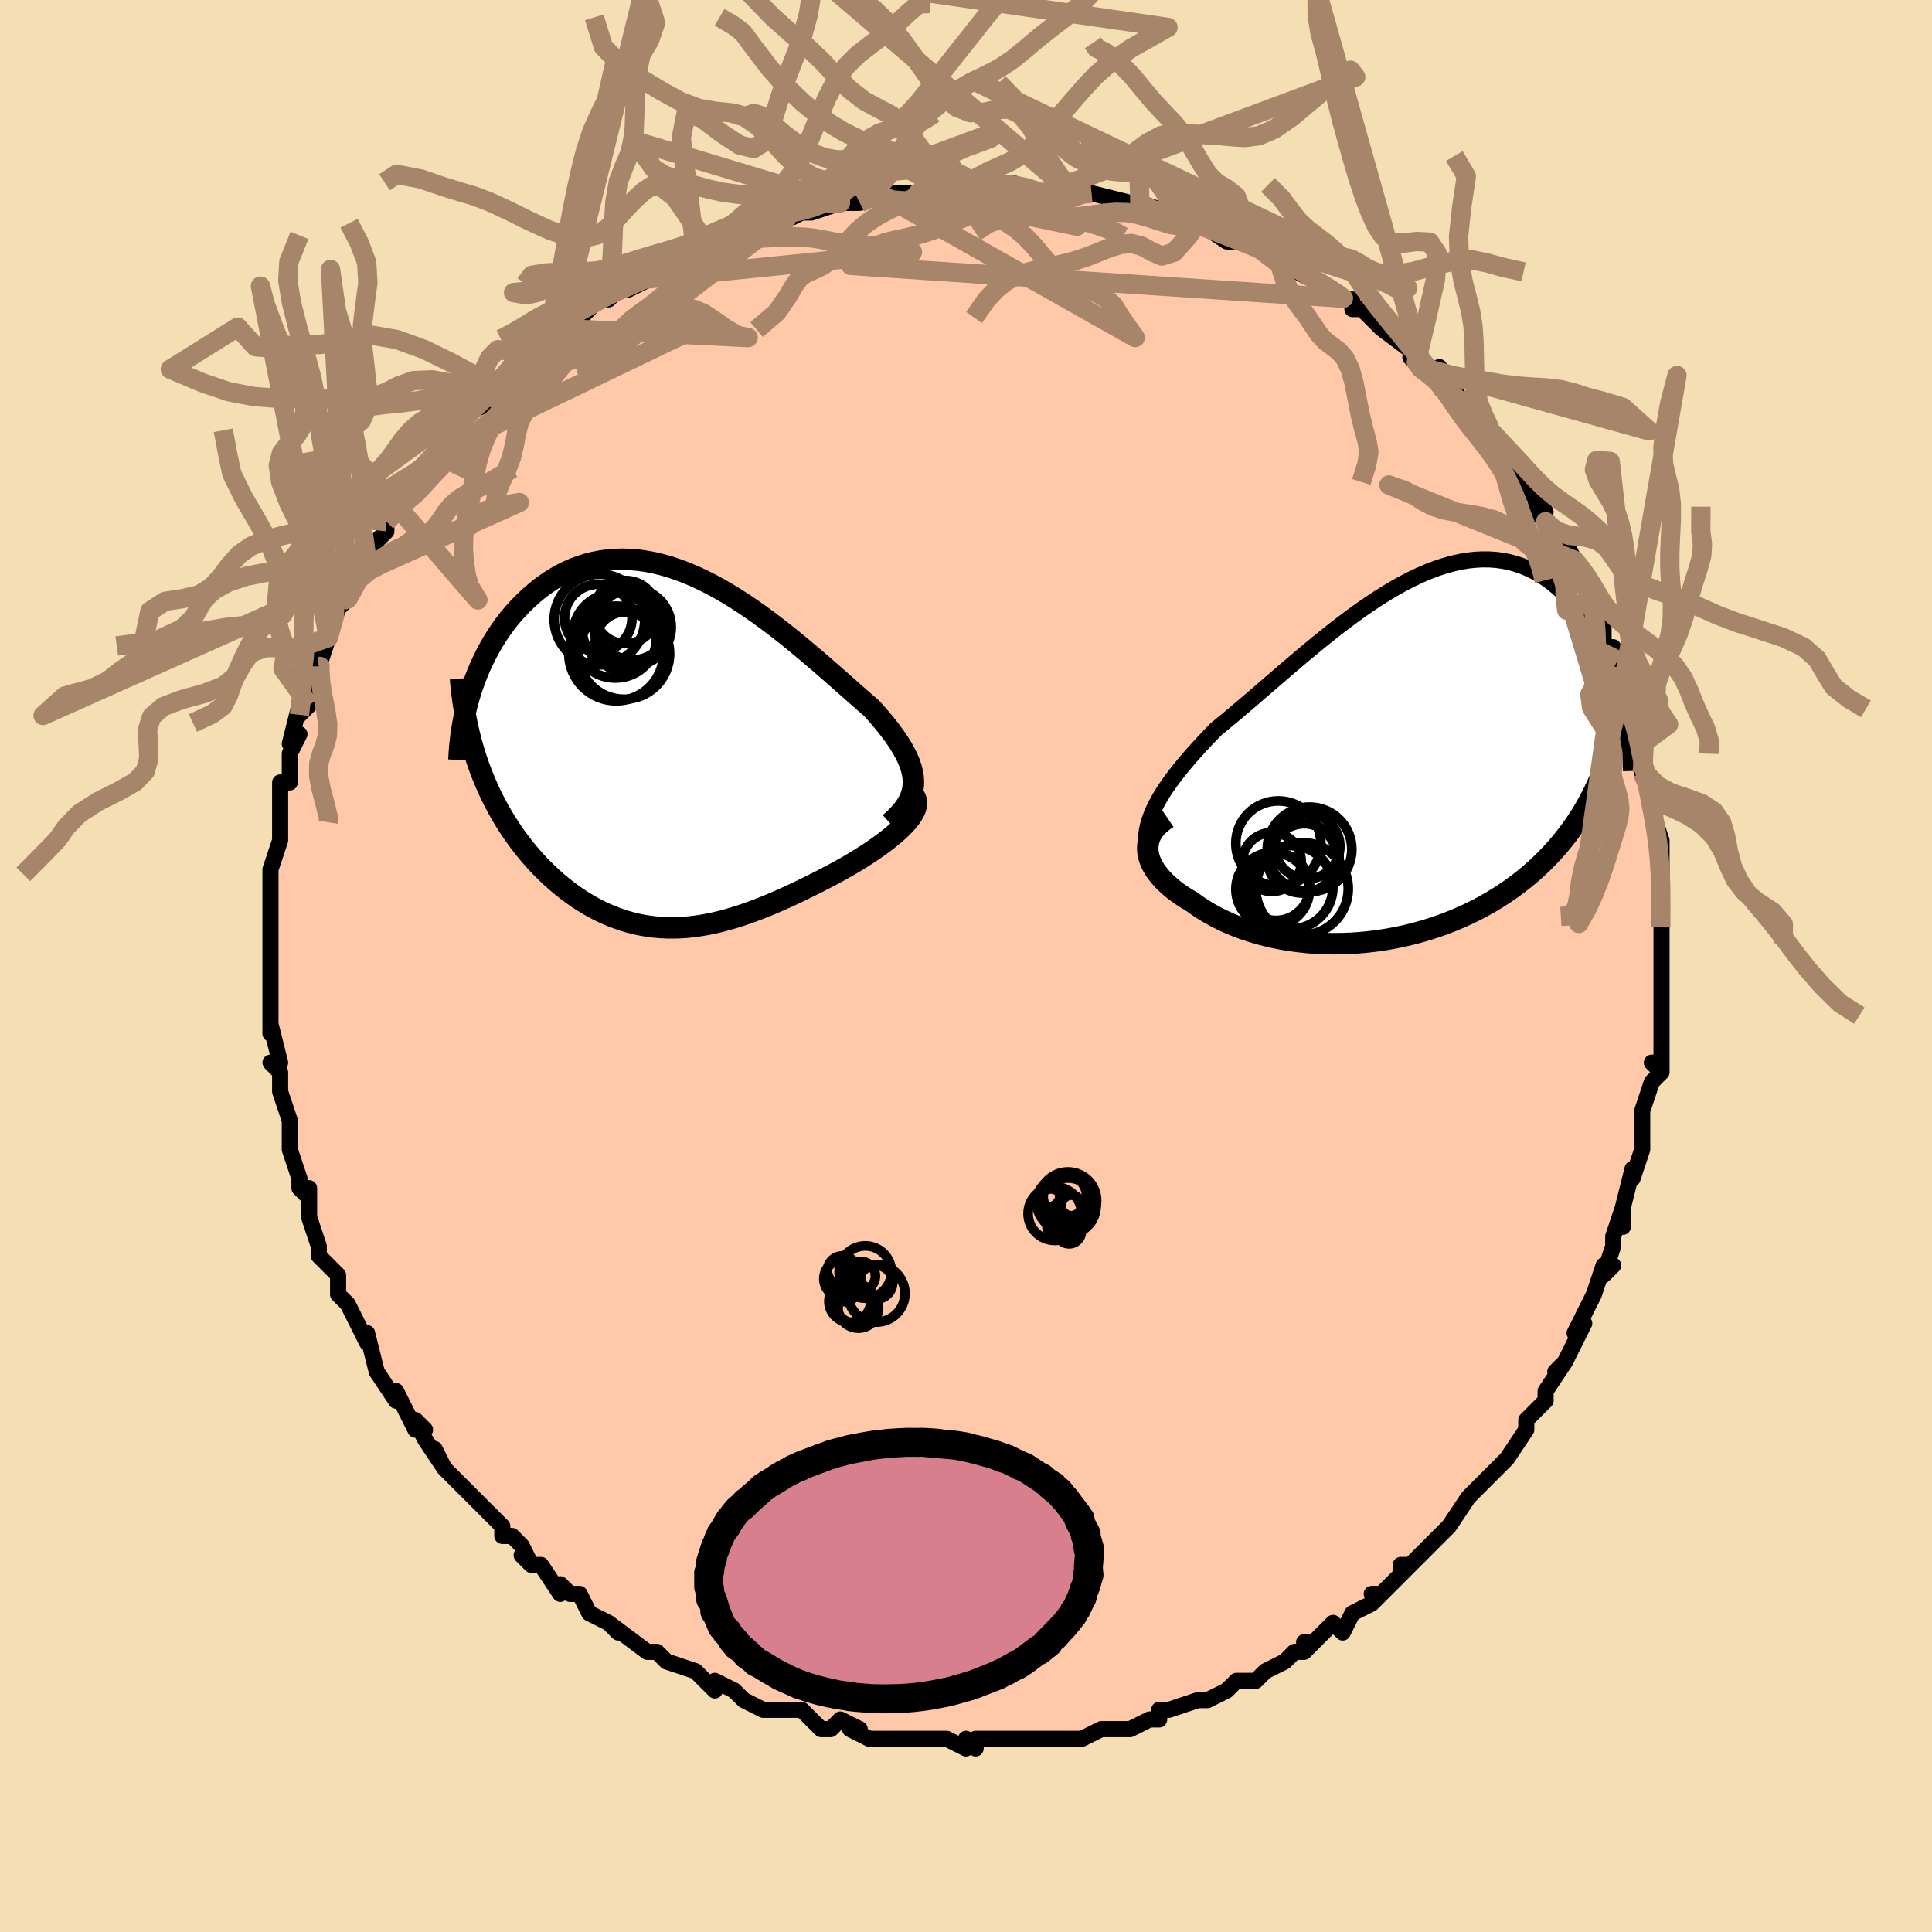 <svg viewBox="-100 -100 200 200" xmlns="http://www.w3.org/2000/svg" width="400" height="400" id="face-svg"><defs><clipPath id="leftEyeClipPath"><polyline points="25.15,3.181,25.112,2.731,25.03,2.275,24.907,1.813,24.745,1.344,24.546,0.868,24.31,0.384,24.041,-0.106,23.739,-0.605,23.405,-1.111,23.043,-1.624,22.652,-2.145,22.234,-2.672,21.792,-3.206,21.325,-3.746,20.835,-4.291,20.258,-4.795,19.655,-5.324,19.028,-5.876,18.378,-6.45,17.707,-7.042,17.014,-7.651,16.303,-8.273,15.574,-8.906,14.828,-9.547,14.067,-10.192,13.291,-10.839,12.503,-11.484,11.703,-12.124,10.892,-12.756,10.072,-13.376,9.244,-13.982,8.41,-14.571,7.57,-15.139,6.725,-15.684,5.878,-16.203,5.028,-16.695,4.178,-17.155,3.328,-17.583,2.48,-17.977,1.634,-18.334,0.793,-18.653,-0.044,-18.933,-0.875,-19.172,-1.698,-19.37,-2.514,-19.525,-3.32,-19.639,-4.116,-19.709,-4.902,-19.736,-5.675,-19.72,-6.435,-19.662,-7.182,-19.562,-7.914,-19.421,-8.631,-19.24,-9.331,-19.02,-10.016,-18.763,-10.682,-18.47,-11.331,-18.144,-11.962,-17.786,-12.573,-17.398,-13.165,-16.982,-13.738,-16.543,-14.291,-16.08,-14.823,-15.599,-15.335,-15.102,-15.826,-14.591,-16.298,-14.064,-16.752,-13.518,-17.188,-12.953,-17.605,-12.371,-18.003,-11.773,-18.382,-11.16,-18.741,-10.535,-19.082,-9.897,-19.402,-9.249,-19.704,-8.591,-19.985,-7.925,-20.247,-7.252,-20.489,-6.573,-20.712,-5.888,-20.28,0.333,-20.046,1.059,-19.796,1.777,-19.53,2.484,-19.248,3.181,-18.951,3.867,-18.64,4.542,-18.313,5.206,-17.972,5.858,-17.618,6.498,-17.249,7.125,-16.868,7.739,-16.474,8.34,-16.068,8.927,-15.65,9.5,-15.218,10.061,-14.771,10.612,-14.31,11.151,-13.835,11.678,-13.347,12.192,-12.846,12.69,-12.334,13.174,-11.81,13.641,-11.276,14.09,-10.732,14.522,-10.178,14.934,-9.615,15.326,-9.044,15.698,-8.464,16.048,-7.877,16.376,-7.282,16.682,-6.68,16.964,-6.072,17.223,-5.456,17.457,-4.835,17.667,-4.207,17.851,-3.573,18.011,-2.933,18.144,-2.287,18.252,-1.634,18.334,-0.976,18.39,-0.312,18.42,0.358,18.424,1.035,18.402,1.717,18.355,2.407,18.282,3.103,18.184,3.806,18.062,4.515,17.916,5.232,17.746,5.956,17.553,6.687,17.337,7.425,17.1,8.171,16.842,8.923,16.564,9.683,16.267,10.449,15.952,11.222,15.62,12.001,15.272,12.785,14.909,13.574,14.533,14.366,14.144,15.162,13.745,15.958,13.336,16.755,12.919,17.36,12.594,17.956,12.263,18.542,11.926,19.118,11.585,19.681,11.239,20.231,10.89,20.765,10.538,21.282,10.184,21.78,9.828,22.257,9.473,22.711,9.117,23.139,8.763,23.54,8.412,23.912,8.063,24.25,7.718"></polyline></clipPath><clipPath id="rightEyeClipPath"><polyline points="-26.01,5.928,-25.771,5.374,-25.496,4.815,-25.185,4.253,-24.842,3.686,-24.467,3.113,-24.061,2.534,-23.627,1.95,-23.166,1.359,-22.68,0.762,-22.169,0.159,-21.635,-0.45,-21.08,-1.064,-20.505,-1.685,-19.91,-2.31,-19.298,-2.94,-18.583,-3.523,-17.846,-4.133,-17.09,-4.768,-16.316,-5.425,-15.525,-6.102,-14.719,-6.796,-13.899,-7.504,-13.066,-8.222,-12.222,-8.949,-11.367,-9.679,-10.505,-10.411,-9.634,-11.139,-8.758,-11.861,-7.877,-12.574,-6.993,-13.273,-6.106,-13.956,-5.218,-14.618,-4.33,-15.258,-3.443,-15.872,-2.559,-16.458,-1.679,-17.011,-0.803,-17.531,0.067,-18.014,0.93,-18.459,1.785,-18.863,2.632,-19.226,3.468,-19.544,4.294,-19.818,5.109,-20.047,5.91,-20.228,6.699,-20.363,7.474,-20.45,8.233,-20.49,8.978,-20.484,9.706,-20.43,10.418,-20.331,11.112,-20.186,11.788,-19.998,12.447,-19.768,13.086,-19.497,13.707,-19.187,14.308,-18.841,14.89,-18.46,15.452,-18.046,15.994,-17.604,16.516,-17.135,17.018,-16.642,17.5,-16.129,17.962,-15.599,18.405,-15.055,18.828,-14.494,19.234,-13.912,19.622,-13.311,19.992,-12.692,20.343,-12.057,20.677,-11.406,20.992,-10.742,21.288,-10.066,21.567,-9.379,21.827,-8.683,22.069,-7.979,22.293,-7.268,22.499,-6.551,22.687,-5.83,21.699,-1.504,21.463,-0.696,21.208,0.1,20.933,0.882,20.638,1.652,20.324,2.408,19.99,3.15,19.636,3.879,19.262,4.593,18.869,5.293,18.456,5.979,18.023,6.65,17.571,7.306,17.099,7.947,16.609,8.572,16.098,9.185,15.566,9.786,15.013,10.374,14.439,10.949,13.843,11.51,13.227,12.056,12.589,12.588,11.931,13.103,11.253,13.602,10.554,14.084,9.837,14.547,9.101,14.993,8.347,15.419,7.576,15.826,6.788,16.212,5.984,16.578,5.166,16.923,4.334,17.246,3.489,17.546,2.632,17.825,1.765,18.08,0.889,18.312,0.004,18.52,-0.888,18.704,-1.785,18.863,-2.687,18.998,-3.591,19.108,-4.498,19.193,-5.404,19.253,-6.309,19.288,-7.211,19.297,-8.109,19.28,-9.001,19.239,-9.886,19.172,-10.762,19.079,-11.628,18.962,-12.482,18.82,-13.323,18.653,-14.149,18.462,-14.958,18.248,-15.75,18.01,-16.522,17.749,-17.274,17.467,-18.004,17.163,-18.71,16.838,-19.391,16.494,-20.046,16.132,-20.673,15.752,-21.272,15.355,-21.841,14.943,-22.348,14.643,-22.831,14.334,-23.29,14.015,-23.722,13.688,-24.127,13.352,-24.504,13.01,-24.85,12.661,-25.165,12.306,-25.448,11.946,-25.697,11.582,-25.911,11.214,-26.088,10.843,-26.227,10.471,-26.326,10.099,-26.384,9.727"></polyline></clipPath><filter id="fuzzy"><feTurbulence id="turbulence" baseFrequency="0.05" numOctaves="3" type="noise" result="noise"></feTurbulence><feDisplacementMap in="SourceGraphic" in2="noise" scale="2"></feDisplacementMap></filter><linearGradient id="rainbowGradient" x1="0%" y1="0%" x2="100%" y2="0%"><stop offset="0%" style="stop-color: rgb(145, 85, 61);  stop-opacity: 1"></stop><stop offset="50%" style="stop-color: rgb(64, 224, 208);  stop-opacity: 1"></stop><stop offset="100%" style="stop-color: rgb(185, 55, 55);  stop-opacity: 1"></stop></linearGradient></defs><title>That&#39;s an ugly face</title><desc>CREATED BY XUAN TANG, MORE INFO AT TXSTC55.GITHUB.IO</desc><rect x="-100" y="-100" width="100%" height="100%" opacity="1" fill="rgb(245, 222, 179)"></rect><polyline id="faceContour" points="72,1,72,0,72,4,72,4,72,4,72,6,72,7,72,11,71,10,72,11,71,12,70,15,70,17,70,18,70,17,70,19,70,19,69,22,69,21,68,25,68,27,68,25,67,28,67,29,66,32,67,31,66,31,65,34,64,36,64,36,63,38,64,37,63,39,62,41,61,42,62,41,60,44,60,45,59,46,58,47,58,48,56,51,56,51,56,51,55,52,54,53,54,53,52,55,52,55,50,58,50,58,49,59,49,59,48,60,46,62,45,62,45,63,46,62,43,65,42,65,43,65,42,66,40,67,39,69,38,68,36,70,35,70,36,70,35,71,34,71,33,72,31,73,30,74,30,74,28,74,27,75,27,75,25,76,24,76,24,76,21,77,20,77,20,78,19,78,19,78,17,79,15,79,16,79,14,79,12,80,11,80,10,80,9,80,8,80,7,80,6,80,6,80,3,80,1,80,1,81,0,80,0,81,-2,80,-3,80,-4,80,-4,80,-6,80,-7,80,-8,80,-10,80,-12,79,-11,79,-13,78,-14,79,-15,79,-16,78,-17,77,-20,77,-19,77,-21,77,-23,76,-23,76,-24,75,-26,74,-26,75,-28,73,-28,73,-28,73,-31,72,-31,72,-32,71,-32,71,-33,71,-37,68,-36,69,-37,68,-37,68,-39,67,-40,65,-41,65,-42,64,-42,65,-44,62,-45,62,-46,61,-45,62,-46,60,-47,59,-48,59,-48,58,-49,57,-51,55,-52,54,-53,53,-54,52,-55,50,-54,52,-56,49,-57,47,-56,48,-57,48,-58,46,-59,44,-59,45,-61,42,-61,42,-62,38,-62,39,-62,39,-63,37,-64,35,-65,34,-65,34,-65,33,-65,32,-66,31,-67,30,-67,29,-68,26,-68,25,-68,23,-68,24,-69,23,-69,22,-70,19,-70,17,-70,17,-70,16,-71,13,-71,13,-71,12,-71,11,-72,10,-71,10,-72,6,-72,7,-72,6,-72,3,-72,2,-72,2,-72,-1,-72,-1,-72,-4,-72,-3,-72,-4,-72,-6,-72,-7,-72,-10,-72,-10,-72,-10,-71,-13,-71,-14,-71,-17,-71,-16,-71,-15,-71,-19,-70,-19,-70,-22,-70,-22,-69,-24,-70,-23,-69,-27,-69,-26,-68,-27,-67,-30,-67,-32,-67,-31,-67,-31,-66,-34,-66,-34,-65,-37,-64,-38,-64,-38,-64,-38,-63,-41,-62,-42,-62,-42,-61,-44,-60,-45,-60,-46,-60,-47,-60,-46,-57,-50,-58,-49,-56,-51,-57,-50,-55,-53,-55,-53,-53,-55,-54,-54,-52,-57,-50,-58,-49,-59,-50,-59,-49,-59,-48,-60,-46,-62,-46,-62,-46,-63,-43,-64,-43,-65,-42,-66,-42,-65,-42,-66,-40,-67,-39,-68,-38,-69,-37,-69,-36,-70,-35,-70,-33,-71,-32,-72,-33,-72,-29,-73,-29,-74,-30,-73,-28,-74,-27,-75,-26,-75,-24,-76,-25,-76,-21,-77,-20,-77,-19,-78,-18,-78,-19,-77,-17,-78,-16,-78,-13,-79,-13,-79,-13,-79,-11,-79,-10,-80,-9,-80,-7,-80,-6,-80,-5,-80,-4,-80,-3,-80,-2,-80,0,-80,1,-80,3,-81,3,-81,6,-80,5,-81,8,-80,7,-80,10,-80,11,-80,11,-80,12,-80,13,-80,17,-79,17,-79,17,-79,18,-79,21,-78,21,-77,22,-77,24,-77,24,-77,24,-77,27,-75,28,-75,28,-75,29,-75,31,-74,32,-74,32,-73,35,-72,34,-72,36,-71,38,-70,39,-69,39,-69,40,-69,40,-68,41,-68,43,-66,43,-66,43,-66,47,-63,46,-63,47,-62,49,-61,49,-62,49,-60,51,-59,52,-58,51,-58,53,-57,54,-55,54,-55,55,-54,56,-53,56,-52,58,-51,57,-51,60,-47,59,-49,59,-47,60,-46,61,-45,62,-43,62,-44,63,-42,63,-42,64,-40,65,-37,65,-38,66,-36,65,-35,66,-35,66,-33,67,-33,67,-30,68,-29,68,-29,69,-26,69,-25,70,-24,70,-23,70,-21,70,-20,71,-18,71,-16,71,-17,71,-16,71,-16,72,-13,72,-12,72,-10,72,-8,72,-7,72,-5,72,-6,72,-4,72,-2,72,-2,72,1,72,0" fill="#ffc9a9" stroke="black" stroke-width="1.667" stroke-linejoin="round" filter="url(#fuzzy)"></polyline><g transform="translate(45.212 -21.602)"><polyline id="rightCountour" points="-26.01,5.928,-25.771,5.374,-25.496,4.815,-25.185,4.253,-24.842,3.686,-24.467,3.113,-24.061,2.534,-23.627,1.95,-23.166,1.359,-22.68,0.762,-22.169,0.159,-21.635,-0.45,-21.08,-1.064,-20.505,-1.685,-19.91,-2.31,-19.298,-2.94,-18.583,-3.523,-17.846,-4.133,-17.09,-4.768,-16.316,-5.425,-15.525,-6.102,-14.719,-6.796,-13.899,-7.504,-13.066,-8.222,-12.222,-8.949,-11.367,-9.679,-10.505,-10.411,-9.634,-11.139,-8.758,-11.861,-7.877,-12.574,-6.993,-13.273,-6.106,-13.956,-5.218,-14.618,-4.33,-15.258,-3.443,-15.872,-2.559,-16.458,-1.679,-17.011,-0.803,-17.531,0.067,-18.014,0.93,-18.459,1.785,-18.863,2.632,-19.226,3.468,-19.544,4.294,-19.818,5.109,-20.047,5.91,-20.228,6.699,-20.363,7.474,-20.45,8.233,-20.49,8.978,-20.484,9.706,-20.43,10.418,-20.331,11.112,-20.186,11.788,-19.998,12.447,-19.768,13.086,-19.497,13.707,-19.187,14.308,-18.841,14.89,-18.46,15.452,-18.046,15.994,-17.604,16.516,-17.135,17.018,-16.642,17.5,-16.129,17.962,-15.599,18.405,-15.055,18.828,-14.494,19.234,-13.912,19.622,-13.311,19.992,-12.692,20.343,-12.057,20.677,-11.406,20.992,-10.742,21.288,-10.066,21.567,-9.379,21.827,-8.683,22.069,-7.979,22.293,-7.268,22.499,-6.551,22.687,-5.83,21.699,-1.504,21.463,-0.696,21.208,0.1,20.933,0.882,20.638,1.652,20.324,2.408,19.99,3.15,19.636,3.879,19.262,4.593,18.869,5.293,18.456,5.979,18.023,6.65,17.571,7.306,17.099,7.947,16.609,8.572,16.098,9.185,15.566,9.786,15.013,10.374,14.439,10.949,13.843,11.51,13.227,12.056,12.589,12.588,11.931,13.103,11.253,13.602,10.554,14.084,9.837,14.547,9.101,14.993,8.347,15.419,7.576,15.826,6.788,16.212,5.984,16.578,5.166,16.923,4.334,17.246,3.489,17.546,2.632,17.825,1.765,18.08,0.889,18.312,0.004,18.52,-0.888,18.704,-1.785,18.863,-2.687,18.998,-3.591,19.108,-4.498,19.193,-5.404,19.253,-6.309,19.288,-7.211,19.297,-8.109,19.28,-9.001,19.239,-9.886,19.172,-10.762,19.079,-11.628,18.962,-12.482,18.82,-13.323,18.653,-14.149,18.462,-14.958,18.248,-15.75,18.01,-16.522,17.749,-17.274,17.467,-18.004,17.163,-18.71,16.838,-19.391,16.494,-20.046,16.132,-20.673,15.752,-21.272,15.355,-21.841,14.943,-22.348,14.643,-22.831,14.334,-23.29,14.015,-23.722,13.688,-24.127,13.352,-24.504,13.01,-24.85,12.661,-25.165,12.306,-25.448,11.946,-25.697,11.582,-25.911,11.214,-26.088,10.843,-26.227,10.471,-26.326,10.099,-26.384,9.727" fill="white" stroke="white" stroke-width="0" stroke-linejoin="round" filter="url(#fuzzy)"></polyline></g><g transform="translate(-30.594 -22.37)"><polyline id="leftCountour" points="25.15,3.181,25.112,2.731,25.03,2.275,24.907,1.813,24.745,1.344,24.546,0.868,24.31,0.384,24.041,-0.106,23.739,-0.605,23.405,-1.111,23.043,-1.624,22.652,-2.145,22.234,-2.672,21.792,-3.206,21.325,-3.746,20.835,-4.291,20.258,-4.795,19.655,-5.324,19.028,-5.876,18.378,-6.45,17.707,-7.042,17.014,-7.651,16.303,-8.273,15.574,-8.906,14.828,-9.547,14.067,-10.192,13.291,-10.839,12.503,-11.484,11.703,-12.124,10.892,-12.756,10.072,-13.376,9.244,-13.982,8.41,-14.571,7.57,-15.139,6.725,-15.684,5.878,-16.203,5.028,-16.695,4.178,-17.155,3.328,-17.583,2.48,-17.977,1.634,-18.334,0.793,-18.653,-0.044,-18.933,-0.875,-19.172,-1.698,-19.37,-2.514,-19.525,-3.32,-19.639,-4.116,-19.709,-4.902,-19.736,-5.675,-19.72,-6.435,-19.662,-7.182,-19.562,-7.914,-19.421,-8.631,-19.24,-9.331,-19.02,-10.016,-18.763,-10.682,-18.47,-11.331,-18.144,-11.962,-17.786,-12.573,-17.398,-13.165,-16.982,-13.738,-16.543,-14.291,-16.08,-14.823,-15.599,-15.335,-15.102,-15.826,-14.591,-16.298,-14.064,-16.752,-13.518,-17.188,-12.953,-17.605,-12.371,-18.003,-11.773,-18.382,-11.16,-18.741,-10.535,-19.082,-9.897,-19.402,-9.249,-19.704,-8.591,-19.985,-7.925,-20.247,-7.252,-20.489,-6.573,-20.712,-5.888,-20.28,0.333,-20.046,1.059,-19.796,1.777,-19.53,2.484,-19.248,3.181,-18.951,3.867,-18.64,4.542,-18.313,5.206,-17.972,5.858,-17.618,6.498,-17.249,7.125,-16.868,7.739,-16.474,8.34,-16.068,8.927,-15.65,9.5,-15.218,10.061,-14.771,10.612,-14.31,11.151,-13.835,11.678,-13.347,12.192,-12.846,12.69,-12.334,13.174,-11.81,13.641,-11.276,14.09,-10.732,14.522,-10.178,14.934,-9.615,15.326,-9.044,15.698,-8.464,16.048,-7.877,16.376,-7.282,16.682,-6.68,16.964,-6.072,17.223,-5.456,17.457,-4.835,17.667,-4.207,17.851,-3.573,18.011,-2.933,18.144,-2.287,18.252,-1.634,18.334,-0.976,18.39,-0.312,18.42,0.358,18.424,1.035,18.402,1.717,18.355,2.407,18.282,3.103,18.184,3.806,18.062,4.515,17.916,5.232,17.746,5.956,17.553,6.687,17.337,7.425,17.1,8.171,16.842,8.923,16.564,9.683,16.267,10.449,15.952,11.222,15.62,12.001,15.272,12.785,14.909,13.574,14.533,14.366,14.144,15.162,13.745,15.958,13.336,16.755,12.919,17.36,12.594,17.956,12.263,18.542,11.926,19.118,11.585,19.681,11.239,20.231,10.89,20.765,10.538,21.282,10.184,21.78,9.828,22.257,9.473,22.711,9.117,23.139,8.763,23.54,8.412,23.912,8.063,24.25,7.718" fill="white" stroke="white" stroke-width="0" stroke-linejoin="round" filter="url(#fuzzy)"></polyline></g><g transform="translate(45.212 -21.602)"><polyline id="rightUpper" points="-25.959,11.551,-26.194,10.958,-26.373,10.378,-26.496,9.807,-26.567,9.243,-26.588,8.686,-26.561,8.132,-26.487,7.581,-26.37,7.031,-26.21,6.481,-26.01,5.928,-25.771,5.374,-25.496,4.815,-25.185,4.253,-24.842,3.686,-24.467,3.113,-24.061,2.534,-23.627,1.95,-23.166,1.359,-22.68,0.762,-22.169,0.159,-21.635,-0.45,-21.08,-1.064,-20.505,-1.685,-19.91,-2.31,-19.298,-2.94,-18.583,-3.523,-17.846,-4.133,-17.09,-4.768,-16.316,-5.425,-15.525,-6.102,-14.719,-6.796,-13.899,-7.504,-13.066,-8.222,-12.222,-8.949,-11.367,-9.679,-10.505,-10.411,-9.634,-11.139,-8.758,-11.861,-7.877,-12.574,-6.993,-13.273,-6.106,-13.956,-5.218,-14.618,-4.33,-15.258,-3.443,-15.872,-2.559,-16.458,-1.679,-17.011,-0.803,-17.531,0.067,-18.014,0.93,-18.459,1.785,-18.863,2.632,-19.226,3.468,-19.544,4.294,-19.818,5.109,-20.047,5.91,-20.228,6.699,-20.363,7.474,-20.45,8.233,-20.49,8.978,-20.484,9.706,-20.43,10.418,-20.331,11.112,-20.186,11.788,-19.998,12.447,-19.768,13.086,-19.497,13.707,-19.187,14.308,-18.841,14.89,-18.46,15.452,-18.046,15.994,-17.604,16.516,-17.135,17.018,-16.642,17.5,-16.129,17.962,-15.599,18.405,-15.055,18.828,-14.494,19.234,-13.912,19.622,-13.311,19.992,-12.692,20.343,-12.057,20.677,-11.406,20.992,-10.742,21.288,-10.066,21.567,-9.379,21.827,-8.683,22.069,-7.979,22.293,-7.268,22.499,-6.551,22.687,-5.83,22.857,-5.106,23.009,-4.38,23.144,-3.652,23.262,-2.924,23.363,-2.196,23.447,-1.47,23.515,-0.745,23.567,-0.022,23.604,0.698,23.625,1.416" fill="none" stroke="black" stroke-width="1.667" stroke-linejoin="round" filter="url(#fuzzy)"></polyline><polyline id="rightLower" points="-24.348,6.295,-24.792,6.594,-25.177,6.907,-25.506,7.232,-25.781,7.568,-26.003,7.913,-26.174,8.265,-26.296,8.624,-26.371,8.988,-26.4,9.356,-26.384,9.727,-26.326,10.099,-26.227,10.471,-26.088,10.843,-25.911,11.214,-25.697,11.582,-25.448,11.946,-25.165,12.306,-24.85,12.661,-24.504,13.01,-24.127,13.352,-23.722,13.688,-23.29,14.015,-22.831,14.334,-22.348,14.643,-21.841,14.943,-21.272,15.355,-20.673,15.752,-20.046,16.132,-19.391,16.494,-18.71,16.838,-18.004,17.163,-17.274,17.467,-16.522,17.749,-15.75,18.01,-14.958,18.248,-14.149,18.462,-13.323,18.653,-12.482,18.82,-11.628,18.962,-10.762,19.079,-9.886,19.172,-9.001,19.239,-8.109,19.28,-7.211,19.297,-6.309,19.288,-5.404,19.253,-4.498,19.193,-3.591,19.108,-2.687,18.998,-1.785,18.863,-0.888,18.704,0.004,18.52,0.889,18.312,1.765,18.08,2.632,17.825,3.489,17.546,4.334,17.246,5.166,16.923,5.984,16.578,6.788,16.212,7.576,15.826,8.347,15.419,9.101,14.993,9.837,14.547,10.554,14.084,11.253,13.602,11.931,13.103,12.589,12.588,13.227,12.056,13.843,11.51,14.439,10.949,15.013,10.374,15.566,9.786,16.098,9.185,16.609,8.572,17.099,7.947,17.571,7.306,18.023,6.65,18.456,5.979,18.869,5.293,19.262,4.593,19.636,3.879,19.99,3.15,20.324,2.408,20.638,1.652,20.933,0.882,21.208,0.1,21.463,-0.696,21.699,-1.504,21.916,-2.325,22.113,-3.159,22.292,-4.004,22.452,-4.86,22.593,-5.729,22.717,-6.608,22.823,-7.498,22.911,-8.398,22.983,-9.309,23.038,-10.229" fill="none" stroke="black" stroke-width="2.222" stroke-linejoin="round" filter="url(#fuzzy)"></polyline><!--[--><circle r="3.619" cx="-10.419" cy="10.432" stroke="black" fill="none" stroke-width="1" filter="url(#fuzzy)" clip-path="url(#rightEyeClipPath)"></circle><circle r="3.811" cx="-13.465" cy="13.667" stroke="black" fill="none" stroke-width="1" filter="url(#fuzzy)" clip-path="url(#rightEyeClipPath)"></circle><circle r="4.381" cx="-9.651" cy="9.53" stroke="black" fill="none" stroke-width="1" filter="url(#fuzzy)" clip-path="url(#rightEyeClipPath)"></circle><circle r="3.047" cx="-13.547" cy="10.836" stroke="black" fill="none" stroke-width="1" filter="url(#fuzzy)" clip-path="url(#rightEyeClipPath)"></circle><circle r="3.488" cx="-13.122" cy="13.399" stroke="black" fill="none" stroke-width="1" filter="url(#fuzzy)" clip-path="url(#rightEyeClipPath)"></circle><circle r="4.783" cx="-10.424" cy="13.613" stroke="black" fill="none" stroke-width="1" filter="url(#fuzzy)" clip-path="url(#rightEyeClipPath)"></circle><circle r="3.569" cx="-10.158" cy="10.439" stroke="black" fill="none" stroke-width="1" filter="url(#fuzzy)" clip-path="url(#rightEyeClipPath)"></circle><circle r="3.368" cx="-9.874" cy="9.209" stroke="black" fill="none" stroke-width="1" filter="url(#fuzzy)" clip-path="url(#rightEyeClipPath)"></circle><circle r="4.402" cx="-12.879" cy="8.913" stroke="black" fill="none" stroke-width="1" filter="url(#fuzzy)" clip-path="url(#rightEyeClipPath)"></circle><circle r="4.308" cx="-11.537" cy="13.446" stroke="black" fill="none" stroke-width="1" filter="url(#fuzzy)" clip-path="url(#rightEyeClipPath)"></circle><!--]--></g><g transform="translate(-30.594 -22.37)"><polyline id="leftUpper" points="22.713,7.579,23.221,7.128,23.664,6.683,24.044,6.244,24.364,5.808,24.627,5.374,24.834,4.94,24.987,4.505,25.09,4.067,25.143,3.626,25.15,3.181,25.112,2.731,25.03,2.275,24.907,1.813,24.745,1.344,24.546,0.868,24.31,0.384,24.041,-0.106,23.739,-0.605,23.405,-1.111,23.043,-1.624,22.652,-2.145,22.234,-2.672,21.792,-3.206,21.325,-3.746,20.835,-4.291,20.258,-4.795,19.655,-5.324,19.028,-5.876,18.378,-6.45,17.707,-7.042,17.014,-7.651,16.303,-8.273,15.574,-8.906,14.828,-9.547,14.067,-10.192,13.291,-10.839,12.503,-11.484,11.703,-12.124,10.892,-12.756,10.072,-13.376,9.244,-13.982,8.41,-14.571,7.57,-15.139,6.725,-15.684,5.878,-16.203,5.028,-16.695,4.178,-17.155,3.328,-17.583,2.48,-17.977,1.634,-18.334,0.793,-18.653,-0.044,-18.933,-0.875,-19.172,-1.698,-19.37,-2.514,-19.525,-3.32,-19.639,-4.116,-19.709,-4.902,-19.736,-5.675,-19.72,-6.435,-19.662,-7.182,-19.562,-7.914,-19.421,-8.631,-19.24,-9.331,-19.02,-10.016,-18.763,-10.682,-18.47,-11.331,-18.144,-11.962,-17.786,-12.573,-17.398,-13.165,-16.982,-13.738,-16.543,-14.291,-16.08,-14.823,-15.599,-15.335,-15.102,-15.826,-14.591,-16.298,-14.064,-16.752,-13.518,-17.188,-12.953,-17.605,-12.371,-18.003,-11.773,-18.382,-11.16,-18.741,-10.535,-19.082,-9.897,-19.402,-9.249,-19.704,-8.591,-19.985,-7.925,-20.247,-7.252,-20.489,-6.573,-20.712,-5.888,-20.915,-5.2,-21.099,-4.509,-21.264,-3.816,-21.409,-3.121,-21.536,-2.426,-21.644,-1.731,-21.734,-1.036,-21.806,-0.342,-21.86,0.351,-21.898,1.042" fill="none" stroke="black" stroke-width="2.222" stroke-linejoin="round" filter="url(#fuzzy)"></polyline><polyline id="leftLower" points="25.198,4.716,25.353,4.963,25.443,5.225,25.471,5.5,25.442,5.788,25.359,6.088,25.225,6.398,25.044,6.717,24.819,7.044,24.554,7.378,24.25,7.718,23.912,8.063,23.54,8.412,23.139,8.763,22.711,9.117,22.257,9.473,21.78,9.828,21.282,10.184,20.765,10.538,20.231,10.89,19.681,11.239,19.118,11.585,18.542,11.926,17.956,12.263,17.36,12.594,16.755,12.919,15.958,13.336,15.162,13.745,14.366,14.144,13.574,14.533,12.785,14.909,12.001,15.272,11.222,15.62,10.449,15.952,9.683,16.267,8.923,16.564,8.171,16.842,7.425,17.1,6.687,17.337,5.956,17.553,5.232,17.746,4.515,17.916,3.806,18.062,3.103,18.184,2.407,18.282,1.717,18.355,1.035,18.402,0.358,18.424,-0.312,18.42,-0.976,18.39,-1.634,18.334,-2.287,18.252,-2.933,18.144,-3.573,18.011,-4.207,17.851,-4.835,17.667,-5.456,17.457,-6.072,17.223,-6.68,16.964,-7.282,16.682,-7.877,16.376,-8.464,16.048,-9.044,15.698,-9.615,15.326,-10.178,14.934,-10.732,14.522,-11.276,14.09,-11.81,13.641,-12.334,13.174,-12.846,12.69,-13.347,12.192,-13.835,11.678,-14.31,11.151,-14.771,10.612,-15.218,10.061,-15.65,9.5,-16.068,8.927,-16.474,8.34,-16.868,7.739,-17.249,7.125,-17.618,6.498,-17.972,5.858,-18.313,5.206,-18.64,4.542,-18.951,3.867,-19.248,3.181,-19.53,2.484,-19.796,1.777,-20.046,1.059,-20.28,0.333,-20.498,-0.403,-20.7,-1.148,-20.885,-1.902,-21.055,-2.664,-21.208,-3.433,-21.344,-4.21,-21.465,-4.995,-21.57,-5.786,-21.66,-6.584,-21.734,-7.388" fill="none" stroke="black" stroke-width="2.222" stroke-linejoin="round" filter="url(#fuzzy)"></polyline><!--[--><circle r="3.493" cx="-7.47" cy="-13.653" stroke="black" fill="none" stroke-width="1" filter="url(#fuzzy)" clip-path="url(#leftEyeClipPath)"></circle><circle r="3.134" cx="-4.653" cy="-11.157" stroke="black" fill="none" stroke-width="1" filter="url(#fuzzy)" clip-path="url(#leftEyeClipPath)"></circle><circle r="3.264" cx="-4.645" cy="-14.271" stroke="black" fill="none" stroke-width="1" filter="url(#fuzzy)" clip-path="url(#leftEyeClipPath)"></circle><circle r="4.721" cx="-4.808" cy="-9.967" stroke="black" fill="none" stroke-width="1" filter="url(#fuzzy)" clip-path="url(#leftEyeClipPath)"></circle><circle r="4.149" cx="-4.99" cy="-12.547" stroke="black" fill="none" stroke-width="1" filter="url(#fuzzy)" clip-path="url(#leftEyeClipPath)"></circle><circle r="4.69" cx="-7.346" cy="-13.5" stroke="black" fill="none" stroke-width="1" filter="url(#fuzzy)" clip-path="url(#leftEyeClipPath)"></circle><circle r="3.683" cx="-3.929" cy="-12.991" stroke="black" fill="none" stroke-width="1" filter="url(#fuzzy)" clip-path="url(#leftEyeClipPath)"></circle><circle r="4.903" cx="-5.618" cy="-9.983" stroke="black" fill="none" stroke-width="1" filter="url(#fuzzy)" clip-path="url(#leftEyeClipPath)"></circle><circle r="3.99" cx="-3.907" cy="-12.707" stroke="black" fill="none" stroke-width="1" filter="url(#fuzzy)" clip-path="url(#leftEyeClipPath)"></circle><circle r="4.401" cx="-5.714" cy="-11.84" stroke="black" fill="none" stroke-width="1" filter="url(#fuzzy)" clip-path="url(#leftEyeClipPath)"></circle><!--]--></g><g id="hairs"><!--[--><polyline points="0,-80,-1.641,-83.021,-2.86,-83.031,-4.01,-83.706,-5.203,-85.323,-6.446,-86.97,-7.742,-88.08,-9.104,-88.793,-10.537,-89.566,-12.015,-90.708,-13.495,-92.183,-14.95,-93.724,-16.434,-95.128,-18.086,-96.513,-20.033,-98.258,-22.135,-100.433,-23.76,-102.225,-23.914,-103.629,20.909,-97.164,17.024,-94.967,14.822,-93.429,13.354,-92.127,12.096,-90.773,10.831,-89.316,9.527,-87.787,8.226,-86.289,6.969,-84.977,5.763,-83.969,4.584,-83.266,3.398,-82.736,2.174,-82.187,0.895,-81.497,-0.447,-80.739,-1.809,-80.17,-3,-80" fill="none" stroke="rgb(167, 133, 106)" stroke-width="2" stroke-linejoin="round" filter="url(#fuzzy)"></polyline><polyline points="-4,-80,-4.937,-79.754,-5.934,-79.251,-7.031,-78.732,-8.167,-78.187,-9.273,-77.574,-10.302,-76.88,-11.237,-76.078,-12.103,-75.148,-12.959,-74.145,-13.858,-73.217,-14.804,-72.515,-15.727,-72.068,-16.532,-71.731,-17.18,-71.272,-17.754,-70.497,-18.453,-69.315,-19.557,-67.698,-21.671,-65.88" fill="none" stroke="rgb(167, 133, 106)" stroke-width="2" stroke-linejoin="round" filter="url(#fuzzy)"></polyline><polyline points="-5,-80,-4.049,-79.969,-3.011,-79.92,-1.848,-79.799,-0.607,-79.582,0.645,-79.285,1.866,-78.976,3.034,-78.733,4.147,-78.594,5.209,-78.528,6.235,-78.45,7.247,-78.268,8.261,-77.937,9.255,-77.5,10.142,-77.087,10.833,-76.836,11.488,-76.585,-5,-80,-3.992,-78.946,-2.905,-78.095,-1.721,-77.896,-0.483,-78.031,0.749,-78.118,1.936,-77.963,3.061,-77.571,4.126,-77.019,5.133,-76.349,6.089,-75.541,7.001,-74.584,7.882,-73.533,8.748,-72.52,9.624,-71.672,10.543,-71.031,11.531,-70.535,12.579,-70.083,13.618,-69.617,14.535,-69.102,15.283,-68.374,16.075,-67.091,17.515,-65.055,-9,-80,-10.461,-83.393,-11.483,-82.613,-12.425,-81.689,-13.414,-81.282,-14.536,-81.286,-15.814,-81.67,-17.208,-82.53,-18.655,-83.873,-20.098,-85.469,-21.514,-86.921,-22.922,-87.893,-24.377,-88.325,-25.946,-88.484,-27.672,-88.783,-29.549,-89.494,-31.523,-90.574,-33.537,-91.794,-35.573,-93.142,-37.531,-95.14,-38.485,-98.203" fill="none" stroke="rgb(167, 133, 106)" stroke-width="2" stroke-linejoin="round" filter="url(#fuzzy)"></polyline><polyline points="-10,-80,-8.886,-80.806,-7.687,-82.271,-6.631,-84.482,-5.62,-86.364,-4.556,-87.647,-3.398,-88.682,-2.145,-89.717,-0.813,-90.7,0.572,-91.508,1.983,-92.178,3.395,-92.898,4.789,-93.821,6.159,-94.932,7.518,-96.084,8.905,-97.177,10.376,-98.29,11.935,-99.591,13.37,-101.115,14.203,-103.293" fill="none" stroke="rgb(167, 133, 106)" stroke-width="2" stroke-linejoin="round" filter="url(#fuzzy)"></polyline><polyline points="-11,-79,-9.964,-79.525,-8.751,-79.474,-7.509,-79.29,-6.337,-79.206,-5.234,-79.217,-4.154,-79.223,-3.051,-79.157,-1.899,-79.03,-0.702,-78.904,0.517,-78.829,1.73,-78.809,2.912,-78.799,4.05,-78.739,5.143,-78.591,6.202,-78.36,7.239,-78.088,8.261,-77.826,9.266,-77.614,10.25,-77.451,11.244,-77.291,12.347,-77.048,13.701,-76.639,15.28,-76.071,16.251,-75.518" fill="none" stroke="rgb(167, 133, 106)" stroke-width="2" stroke-linejoin="round" filter="url(#fuzzy)"></polyline><polyline points="-13,-79,-15.359,-78.973,-16.979,-79.295,-18.078,-79.494,-18.936,-79.63,-19.821,-79.722,-20.891,-79.771,-22.181,-79.806,-23.637,-79.894,-25.175,-80.099,-26.729,-80.441,-28.266,-80.876,-29.761,-81.338,-31.155,-81.842,-32.338,-82.568,-33.191,-83.782,-33.883,-85.292,-13,-79,-12.962,-79.715,-12.47,-80.726,-11.632,-82.08,-10.628,-83.716,-9.527,-85.203,-8.363,-86.309,-7.176,-87.197,-5.999,-88.193,-4.827,-89.483,-3.624,-91.029,-2.346,-92.708,-0.966,-94.463,0.508,-96.321,2.039,-98.262,3.578,-100.12,5.082,-101.644,6.521,-102.695,7.896,-103.414,9.257,-104.214,10.778,-105.377,13.216,-105.727" fill="none" stroke="rgb(167, 133, 106)" stroke-width="2" stroke-linejoin="round" filter="url(#fuzzy)"></polyline><polyline points="-19,-77,-18.636,-77.215,-19.19,-77.167,-20.212,-76.837,-21.452,-76.337,-22.729,-75.753,-23.939,-75.124,-25.043,-74.463,-26.041,-73.786,-26.943,-73.112,-27.77,-72.459,-28.551,-71.822,-29.319,-71.175,-30.103,-70.491,-30.925,-69.763,-31.799,-69.018,-32.724,-68.293,-33.682,-67.598,-34.623,-66.892,-35.486,-66.087,-36.248,-65.103,-36.983,-63.951,-37.902,-62.783,-39.33,-61.804,-18,-78,-19.074,-78.077,-20.366,-77.968,-21.786,-77.61,-23.18,-77.121,-24.472,-76.605,-25.656,-76.104,-26.748,-75.627,-27.756,-75.181,-28.697,-74.782,-29.608,-74.441,-30.536,-74.146,-31.52,-73.864,-32.571,-73.558,-33.686,-73.216,-34.859,-72.854,-36.079,-72.502,-37.309,-72.171,-38.492,-71.85,-39.605,-71.498,-40.659,-70.893,-20,-77,-19.183,-77.636,-18.592,-77.861,-17.901,-78.004,-16.972,-78.207,-15.882,-78.514,-14.764,-78.936,-13.696,-79.477,-12.677,-80.122,-11.665,-80.808,-10.612,-81.436,-9.499,-81.906,-8.337,-82.182,-7.157,-82.314,-5.992,-82.418,-4.855,-82.619,-3.728,-82.991,-2.569,-83.53,-1.337,-84.152,-0.018,-84.741,1.335,-85.226,2.555,-85.691,3.2,-86.398,-25,-76,-22.574,-78.141,-21.143,-79.391,-20.153,-79.988,-19.283,-80,-18.373,-79.798,-17.366,-79.724,-16.286,-79.943,-15.202,-80.482,-14.173,-81.303,-13.205,-82.34,-12.253,-83.49,-11.251,-84.615,-10.154,-85.563,-8.961,-86.233,-7.717,-86.621,-6.496,-86.84,-5.359,-87.096,-4.316,-87.593,-3.309,-88.25" fill="none" stroke="rgb(167, 133, 106)" stroke-width="2" stroke-linejoin="round" filter="url(#fuzzy)"></polyline><polyline points="-48.154,-64.903,-47.807,-65.072,-46.878,-65.561,-45.811,-66.192,-44.847,-66.782,-43.998,-67.269,-43.181,-67.699,-42.321,-68.139,-41.379,-68.623,-40.355,-69.139,-39.269,-69.655,-38.141,-70.145,-36.989,-70.603,-35.827,-71.04,-34.671,-71.473,-33.541,-71.917,-32.456,-72.37,-31.434,-72.819,-30.487,-73.238,-29.613,-73.614,-28.771,-73.962,-27.877,-74.336,-26.837,-74.782,-25.595,-75.303,-24,-76,-26,-75,-27.272,-75.507,-28.229,-74.99,-28.976,-74.379,-29.683,-73.891,-30.498,-73.504,-31.463,-73.177,-32.552,-72.887,-33.724,-72.627,-34.955,-72.389,-36.226,-72.18,-37.528,-72.016,-38.865,-71.907,-40.267,-71.847,-41.781,-71.813,-43.41,-71.754,-44.949,-71.503,-45.617,-70.598" fill="none" stroke="rgb(167, 133, 106)" stroke-width="2" stroke-linejoin="round" filter="url(#fuzzy)"></polyline><polyline points="-26,-75,-27.173,-75.192,-28.185,-74.804,-28.998,-74.346,-29.754,-73.931,-30.571,-73.501,-31.469,-72.993,-32.426,-72.4,-33.421,-71.756,-34.447,-71.108,-35.499,-70.486,-36.566,-69.893,-37.635,-69.31,-38.698,-68.72,-39.741,-68.12,-40.736,-67.542,-41.641,-67.029,-42.42,-66.603,-43.09,-66.208,-43.782,-65.71,-44.789,-64.979,-46.75,-64.027,-27,-75,-26.059,-75.747,-24.934,-76.283,-23.754,-77.063,-22.563,-78.019,-21.445,-78.93,-20.451,-79.691,-19.563,-80.375,-18.722,-81.159,-17.878,-82.242,-17.018,-83.742,-16.155,-85.633,-15.298,-87.742,-14.423,-89.818,-13.481,-91.648,-12.421,-93.136,-11.227,-94.319,-9.928,-95.331,-8.588,-96.335,-7.285,-97.431,-6.068,-98.585,-4.916,-99.583,-3.736,-99.638" fill="none" stroke="rgb(167, 133, 106)" stroke-width="2" stroke-linejoin="round" filter="url(#fuzzy)"></polyline><polyline points="-27,-75,-30.119,-79.554,-31.604,-80.708,-32.519,-80.758,-33.34,-80.219,-34.223,-79.421,-35.146,-78.481,-36.078,-77.445,-37.058,-76.44,-38.182,-75.675,-39.544,-75.34,-41.202,-75.524,-43.138,-76.183,-45.252,-77.154,-47.365,-78.2,-49.282,-79.09,-50.914,-79.708,-52.402,-80.147,-54.125,-80.683,-56.416,-81.464,-58.941,-81.955,-60.192,-81.128" fill="none" stroke="rgb(167, 133, 106)" stroke-width="2" stroke-linejoin="round" filter="url(#fuzzy)"></polyline><polyline points="-28,-74,-28.678,-79.558,-29.481,-85.693,-28.981,-88.204,-27.395,-87.791,-25.362,-86.257,-23.451,-84.989,-21.974,-84.627,-20.964,-85.256,-20.265,-86.703,-19.642,-88.716,-18.901,-91.032,-17.99,-93.428,-17.048,-95.847,-16.311,-98.525,-15.795,-101.882,-14.753,-105.955" fill="none" stroke="rgb(167, 133, 106)" stroke-width="2" stroke-linejoin="round" filter="url(#fuzzy)"></polyline><polyline points="-29,-74,-30.307,-74.103,-31.635,-73.471,-32.756,-72.844,-33.865,-72.352,-35.077,-72.034,-36.378,-71.862,-37.7,-71.74,-38.994,-71.561,-40.25,-71.271,-41.471,-70.884,-42.622,-70.452,-43.626,-70.037,-44.434,-69.717,-45.12,-69.557,-45.883,-69.539,-46.837,-69.711,-5.543,-73.9,-6.702,-74.342,-7.959,-74.534,-9.143,-74.588,-10.238,-74.584,-11.275,-74.605,-12.312,-74.705,-13.393,-74.891,-14.51,-75.119,-15.616,-75.32,-16.664,-75.442,-17.656,-75.479,-18.641,-75.457,-19.689,-75.416,-20.847,-75.37,-22.103,-75.299,-23.4,-75.161,-24.668,-74.918,-25.863,-74.563,-26.967,-74.136,-27.948,-73.719,-28.701,-73.428,-29.04,-73.322,-29,-73,-38,-69,-37.234,-69.612,-36.821,-71.331,-36.612,-73.753,-36.501,-76.49,-36.347,-79.118,-35.978,-81.238,-35.376,-82.803,-34.752,-84.259,-34.367,-86.226,-34.26,-88.938,-34.148,-91.921,-33.649,-94.321,-32.74,-95.864,-32.137,-97.642,-33.296,-101.218,-42,-66,-38.502,-63.645,-37.029,-63.876,-35.883,-64.254,-34.902,-64.782,-34.05,-65.543,-33.218,-66.381,-32.321,-67.106,-31.342,-67.637,-30.308,-67.972,-29.251,-68.107,-28.195,-67.989,-27.146,-67.555,-26.062,-66.832,-24.869,-65.988,-23.581,-65.261,-22.551,-65.05,-42,-66,-41.353,-64.419,-41.101,-63.267,-41.482,-62.509,-42.138,-61.716,-42.855,-60.79,-43.59,-59.834,-44.352,-58.935,-45.104,-58.093,-45.756,-57.239,-46.226,-56.292,-46.518,-55.199,-46.743,-53.963,-47.058,-52.644,-47.548,-51.339,-48.125,-50.121,-48.577,-48.974,-48.741,-47.79,-48.55,-46.785" fill="none" stroke="rgb(167, 133, 106)" stroke-width="2" stroke-linejoin="round" filter="url(#fuzzy)"></polyline><polyline points="-52.74,-50.823,-51.995,-52.345,-51.382,-53.439,-50.51,-54.529,-49.622,-55.578,-48.892,-56.513,-48.297,-57.324,-47.716,-58.066,-47.071,-58.825,-46.375,-59.678,-45.678,-60.652,-44.995,-61.712,-44.279,-62.783,-43.505,-63.789,-42.764,-64.658,-42.226,-65.227,-42,-65,-43,-65,-42.74,-66.059,-42.746,-67.086,-42.611,-68.414,-42.29,-70.029,-41.91,-71.89,-41.548,-73.899,-41.194,-75.956,-40.813,-78.029,-40.387,-80.144,-39.916,-82.295,-39.387,-84.388,-38.754,-86.323,-37.931,-88.18,-36.893,-90.28,-36.457,-93.028,-43,-64,-44.842,-63.022,-45.729,-62.094,-46.394,-61.079,-46.981,-59.978,-47.497,-58.899,-47.984,-57.898,-48.498,-56.944,-49.063,-55.95,-49.638,-54.841,-50.153,-53.586,-50.559,-52.211,-50.861,-50.785,-51.105,-49.384,-51.343,-48.068,-51.594,-46.853,-51.832,-45.693,-51.996,-44.492,-52.028,-43.165,-51.919,-41.745,-51.717,-40.423,-51.41,-39.326,-50.527,-37.895,-65.799,-55.589,-64.596,-57.02,-63.35,-57.55,-61.839,-57.907,-60.137,-58.131,-58.388,-58.302,-56.667,-58.524,-55.008,-58.838,-53.465,-59.219,-52.135,-59.64,-51.102,-60.139,-50.379,-60.829,-49.857,-61.805,-49.315,-62.956,-48.48,-63.797,-47.197,-63.656,-46,-63" fill="none" stroke="rgb(167, 133, 106)" stroke-width="2" stroke-linejoin="round" filter="url(#fuzzy)"></polyline><polyline points="-46,-63,-46.572,-62.793,-47.135,-61.94,-47.913,-61.029,-48.748,-60.279,-49.583,-59.677,-50.492,-59.149,-51.564,-58.641,-52.803,-58.123,-54.125,-57.572,-55.409,-56.953,-56.556,-56.229,-57.519,-55.385,-58.316,-54.442,-59.015,-53.457,-59.709,-52.493,-60.487,-51.596,-61.389,-50.783,-62.38,-50.067,-63.358,-49.465,-64.226,-48.953,-65.012,-48.382,-65.853,-47.5,-46,-62,-47.728,-60.761,-49.301,-60.575,-51.1,-61.281,-53.361,-62.494,-56.08,-63.82,-58.912,-64.85,-61.395,-65.278,-63.349,-65.101,-65.022,-64.655,-66.821,-64.343,-68.847,-64.277,-70.757,-64.216,-72.216,-63.985,-73.56,-64.106,-75.394,-66.135,-82.367,-61.775,-79.002,-60.358,-76.299,-59.445,-73.719,-58.95,-71.282,-58.766,-69.087,-58.739,-67.063,-58.718,-65.093,-58.657,-63.185,-58.656,-61.468,-58.877,-60.019,-59.392,-58.703,-60.068,-57.196,-60.597,-55.225,-60.677,-52.905,-60.244,-50.846,-59.594,-49.692,-59.172,-49,-59,-49,-59,-49.063,-58.832,-48.327,-59.031,-47.37,-59.609,-46.322,-60.246,-45.24,-60.825,-44.191,-61.39,-43.227,-61.975,-42.347,-62.531,-41.507,-62.988,-40.651,-63.325,-39.747,-63.598,-38.789,-63.893,-37.79,-64.259,-36.76,-64.676,-35.695,-65.077,-34.584,-65.404,-33.428,-65.655,-32.254,-65.877,-31.124,-66.132,-30.09,-66.447,-28.949,-66.733,-26.502,-66.711,-55,-53,-53.903,-54.297,-53.074,-55.304,-52.123,-56.406,-51.175,-57.427,-50.327,-58.282,-49.565,-59.016,-48.825,-59.721,-48.059,-60.46,-47.252,-61.249,-46.412,-62.071,-45.562,-62.898,-44.726,-63.7,-43.925,-64.452,-43.167,-65.145,-42.441,-65.791,-41.711,-66.421,-40.932,-67.075,-40.073,-67.768,-39.133,-68.48,-38.141,-69.166,-37.125,-69.786,-36.071,-70.349,-34.883,-70.918,-33.33,-71.709" fill="none" stroke="rgb(167, 133, 106)" stroke-width="2" stroke-linejoin="round" filter="url(#fuzzy)"></polyline><polyline points="-55,-53,-55.543,-52.407,-56.34,-51.571,-57.217,-50.941,-58.163,-50.376,-59.133,-49.749,-60.055,-49.042,-60.89,-48.3,-61.685,-47.578,-62.559,-46.918,-63.623,-46.333,-64.894,-45.8,-66.267,-45.24,-67.562,-44.535,-68.621,-43.602,-69.398,-42.554,-69.991,-41.832,-70.544,-41.885" fill="none" stroke="rgb(167, 133, 106)" stroke-width="2" stroke-linejoin="round" filter="url(#fuzzy)"></polyline><polyline points="-56,-51,-57.258,-49.786,-58.287,-48.925,-59.446,-48.228,-60.657,-47.73,-61.87,-47.329,-63.089,-46.903,-64.363,-46.407,-65.765,-45.88,-67.347,-45.383,-69.086,-44.945,-70.87,-44.534,-72.55,-44.071,-74.009,-43.459,-75.202,-42.623,-76.178,-41.556,-77.076,-40.357,-78.091,-39.236,-79.402,-38.43,-81.062,-38.032,-82.906,-37.755,-84.482,-36.742,-85.093,-33.787" fill="none" stroke="rgb(167, 133, 106)" stroke-width="2" stroke-linejoin="round" filter="url(#fuzzy)"></polyline><polyline points="-37.941,-63.552,-39.321,-63.056,-40.091,-62.868,-40.79,-62.746,-41.591,-62.49,-42.483,-62.04,-43.395,-61.414,-44.28,-60.67,-45.13,-59.879,-45.96,-59.11,-46.775,-58.396,-47.581,-57.726,-48.392,-57.058,-49.236,-56.352,-50.136,-55.588,-51.088,-54.774,-52.055,-53.925,-52.992,-53.056,-53.876,-52.183,-54.705,-51.328,-55.473,-50.515,-56.169,-49.747,-56.87,-48.996,-57.918,-48.099,-60,-46" fill="none" stroke="rgb(167, 133, 106)" stroke-width="2" stroke-linejoin="round" filter="url(#fuzzy)"></polyline><polyline points="70,-20,70.111,-21.224,70.183,-22.577,70.186,-23.911,70.248,-25.319,70.526,-26.893,71.12,-28.666,71.995,-30.6,72.961,-32.596,73.797,-34.539,74.402,-36.351,74.853,-38.022,75.298,-39.59,75.782,-41.077,76.161,-42.451,76.236,-43.681,76.067,-44.989,76.077,-47.548" fill="none" stroke="rgb(167, 133, 106)" stroke-width="2" stroke-linejoin="round" filter="url(#fuzzy)"></polyline><polyline points="70,-20,70.764,-18.369,71.309,-17.377,72.077,-16.813,73.231,-16.307,74.696,-15.611,76.209,-14.625,77.468,-13.358,78.345,-11.892,78.973,-10.358,79.652,-8.9,80.644,-7.634,82.009,-6.585,83.517,-5.606,84.61,-4.32,84.591,-2.35" fill="none" stroke="rgb(167, 133, 106)" stroke-width="2" stroke-linejoin="round" filter="url(#fuzzy)"></polyline><polyline points="-60,-46,-62.012,-46.205,-64.829,-46.637,-66.384,-46.153,-66.761,-44.868,-66.845,-43.377,-67.343,-42.173,-68.527,-41.433,-70.305,-41.046,-72.398,-40.76,-74.5,-40.35,-76.365,-39.726,-77.829,-38.922,-78.813,-38.021,-79.4,-37.07,-79.97,-36.047,-81.198,-34.895,-83.777,-33.699,-87.915,-33.127" fill="none" stroke="rgb(167, 133, 106)" stroke-width="2" stroke-linejoin="round" filter="url(#fuzzy)"></polyline><polyline points="-62,-42,-62.348,-44.489,-64.039,-47.391,-65.546,-49.837,-66.373,-51.738,-66.44,-53.184,-65.828,-54.224,-64.767,-54.959,-63.581,-55.604,-62.595,-56.447,-62.032,-57.727,-61.943,-59.524,-62.179,-61.727,-62.448,-64.091,-62.474,-66.395,-62.205,-68.577,-61.916,-70.715,-62.042,-72.83,-62.776,-74.779,-63.862,-76.895" fill="none" stroke="rgb(167, 133, 106)" stroke-width="2" stroke-linejoin="round" filter="url(#fuzzy)"></polyline><polyline points="-62,-42,-64.355,-41.585,-65.819,-40.768,-66.943,-40.119,-67.86,-39.403,-68.766,-38.52,-69.813,-37.558,-70.973,-36.626,-72.083,-35.756,-72.997,-34.905,-73.695,-33.997,-74.271,-32.967,-74.836,-31.799,-75.409,-30.535,-75.922,-29.245,-76.359,-28,-76.93,-26.896,-78.052,-26.076,-80.027,-25.151" fill="none" stroke="rgb(167, 133, 106)" stroke-width="2" stroke-linejoin="round" filter="url(#fuzzy)"></polyline><polyline points="-63,-41,-64.15,-43.022,-65.08,-44.889,-64.578,-45.929,-63.57,-46.621,-62.795,-47.413,-62.472,-48.518,-62.505,-49.954,-62.733,-51.638,-63.047,-53.457,-63.394,-55.33,-63.712,-57.209,-63.912,-59.066,-63.954,-60.905,-63.974,-62.804,-64.3,-64.977,-65.167,-67.821,-65.783,-72.108,-64,-38,-62.913,-39.993,-61.89,-41.074,-60.92,-41.867,-59.94,-42.559,-58.922,-43.139,-57.869,-43.602,-56.829,-44.031,-55.882,-44.549,-55.089,-45.233,-54.447,-46.055,-53.874,-46.914,-53.244,-47.702,-52.46,-48.374,-51.516,-48.952,-50.502,-49.478,-49.535,-49.968,-48.602,-50.503,-46.975,-51.492" fill="none" stroke="rgb(167, 133, 106)" stroke-width="2" stroke-linejoin="round" filter="url(#fuzzy)"></polyline><polyline points="-64,-38,-62.917,-39.983,-61.749,-40.952,-60.555,-41.575,-59.504,-42.215,-58.677,-42.938,-57.961,-43.639,-57.149,-44.2,-56.087,-44.574,-54.775,-44.796,-53.371,-44.965,-52.115,-45.221,-51.177,-45.694,-50.492,-46.406,-49.699,-47.154,-48.339,-47.614,-46.239,-47.984,-95.543,-25.933,-93.297,-27.949,-90.484,-28.719,-88.791,-29.553,-87.589,-30.507,-86.214,-31.45,-84.53,-32.354,-82.681,-33.238,-80.764,-34.051,-78.746,-34.678,-76.572,-35.057,-74.318,-35.285,-72.242,-35.617,-70.725,-36.36,-70.051,-37.677,-70.047,-39.329,-69.657,-40.444,-67.186,-39.74,-64,-38" fill="none" stroke="rgb(167, 133, 106)" stroke-width="2" stroke-linejoin="round" filter="url(#fuzzy)"></polyline><polyline points="-64,-38,-65.044,-39.677,-66.083,-42.1,-66.558,-44.104,-66.443,-45.608,-66.088,-46.894,-65.839,-48.208,-65.861,-49.68,-66.127,-51.335,-66.491,-53.119,-66.808,-54.951,-67.04,-56.793,-67.29,-58.709,-67.711,-60.836,-68.366,-63.272,-69.14,-65.945,-69.815,-68.603,-70.207,-70.954,-70.094,-72.908,-68.997,-75.632" fill="none" stroke="rgb(167, 133, 106)" stroke-width="2" stroke-linejoin="round" filter="url(#fuzzy)"></polyline><polyline points="70,-21,70.488,-19.818,71.589,-18.685,72.995,-17.921,74.582,-17.396,76.149,-16.83,77.419,-16.004,78.227,-14.844,78.649,-13.413,78.934,-11.848,79.348,-10.293,80.016,-8.842,80.908,-7.522,81.909,-6.298,82.923,-5.101,83.921,-3.862,84.926,-2.539,85.987,-1.126,87.183,0.387,88.639,2.047,90.488,3.87,92.479,5.138" fill="none" stroke="rgb(167, 133, 106)" stroke-width="2" stroke-linejoin="round" filter="url(#fuzzy)"></polyline><polyline points="-65,-37,-64.91,-37.99,-65.772,-39.321,-66.354,-40.793,-66.563,-42.355,-66.756,-44.068,-67.024,-45.858,-67.176,-47.519,-66.988,-48.866,-66.398,-49.858,-65.537,-50.627,-64.647,-51.405,-63.954,-52.394,-63.561,-53.664,-63.412,-55.14,-63.338,-56.68,-63.168,-58.196,-62.843,-59.696,-62.462,-61.197,-62.318,-62.559,-63.184,-63.184" fill="none" stroke="rgb(167, 133, 106)" stroke-width="2" stroke-linejoin="round" filter="url(#fuzzy)"></polyline><polyline points="-66,-34,-65.37,-36.258,-65.377,-37.803,-65.823,-39.247,-66.567,-40.963,-67.624,-43.085,-68.901,-45.501,-70.115,-47.934,-70.941,-50.101,-71.19,-51.824,-70.87,-53.088,-70.15,-54.034,-69.299,-54.919,-68.624,-56.031,-68.412,-57.598,-68.854,-59.721,-69.95,-62.38,-71.388,-65.428,-72.522,-68.456,-73.037,-70.381,-66,-34,-68.614,-33.079,-70.426,-32.944,-72.553,-32.963,-74.073,-32.395,-74.868,-31.263,-75.605,-29.996,-76.916,-28.952,-78.901,-28.204,-81.154,-27.587,-83.089,-26.855,-84.293,-25.831,-84.719,-24.494,-84.662,-22.974,-84.596,-21.472,-84.965,-20.15,-86.026,-19.049,-87.759,-18.069,-89.841,-17.029,-91.759,-15.799,-93.117,-14.42,-94.053,-13.083,-95.32,-11.772,-97.588,-9.488" fill="none" stroke="rgb(167, 133, 106)" stroke-width="2" stroke-linejoin="round" filter="url(#fuzzy)"></polyline><polyline points="-67,-31,-66.872,-31.014,-66.88,-30.555,-66.806,-29.414,-66.569,-27.914,-66.265,-26.389,-66.071,-25.024,-66.109,-23.861,-66.373,-22.859,-66.736,-21.919,-67.004,-20.91,-67.018,-19.714,-66.748,-18.284,-66.327,-16.696,-65.976,-15.239,-66.033,-14.881" fill="none" stroke="rgb(167, 133, 106)" stroke-width="2" stroke-linejoin="round" filter="url(#fuzzy)"></polyline><polyline points="-76.885,-55.458,-76.405,-52.873,-76,-50.957,-74.792,-48.505,-73.288,-45.918,-72.048,-43.649,-71.334,-41.798,-71.138,-40.22,-71.264,-38.736,-71.419,-37.234,-71.329,-35.706,-70.917,-34.25,-70.464,-33.036,-70.465,-32.087,-70.701,-30.77,-68,-27" fill="none" stroke="rgb(167, 133, 106)" stroke-width="2" stroke-linejoin="round" filter="url(#fuzzy)"></polyline><polyline points="-67.935,-53.216,-67.709,-51.891,-67.99,-50.677,-68.362,-49.338,-68.696,-47.915,-68.938,-46.436,-69.003,-44.885,-68.859,-43.272,-68.599,-41.66,-68.39,-40.114,-68.347,-38.647,-68.439,-37.219,-68.539,-35.791,-68.546,-34.393,-68.492,-33.121,-68.498,-32.033,-68.631,-30.997,-68.787,-29.662,-68.796,-27.771,-69,-26" fill="none" stroke="rgb(167, 133, 106)" stroke-width="2" stroke-linejoin="round" filter="url(#fuzzy)"></polyline><polyline points="70,-23,70.921,-24.419,71.754,-26.041,71.681,-27.496,71.041,-28.795,70.265,-30.038,69.588,-31.291,69.087,-32.564,68.755,-33.834,68.563,-35.083,68.474,-36.315,68.45,-37.561,68.449,-38.857,68.431,-40.222,68.357,-41.647,68.209,-43.091,67.986,-44.496,67.687,-45.808,67.293,-47.002,66.769,-48.095,66.118,-49.15,65.459,-50.248,65.052,-51.388,65.3,-52.339,66.684,-52.236,70,-23,72.734,-25.015,72,-26.089,71.402,-27.412,71.465,-29.053,71.933,-30.857,72.483,-32.68,72.903,-34.413,73.111,-35.99,73.129,-37.404,73.037,-38.705,72.924,-39.983,72.856,-41.331,72.861,-42.815,72.931,-44.444,73.014,-46.15,73.017,-47.808,72.853,-49.299,72.53,-50.626,72.211,-51.977,72.139,-53.646,72.41,-55.785,72.847,-58.246,73.602,-61.127,68,-29,67.89,-28.052,67.375,-26.332,66.905,-24.68,66.647,-23.22,66.584,-21.873,66.704,-20.588,66.979,-19.368,67.315,-18.241,67.585,-17.223,67.686,-16.293,67.588,-15.382,67.329,-14.398,66.973,-13.258,66.563,-11.935,66.103,-10.465,65.576,-8.928,64.974,-7.411,64.308,-5.955,63.437,-4.405,67,-30,67.692,-29.157,68.194,-28.074,68.651,-26.794,69.065,-25.484,69.421,-24.193,69.723,-22.903,69.987,-21.609,70.231,-20.338,70.461,-19.136,70.674,-18.04,70.872,-17.042,71.059,-16.082,71.246,-15.074,71.435,-13.939,71.615,-12.641,71.763,-11.208,71.863,-9.716,71.913,-8.27,71.927,-6.982,71.927,-5.95,71.926,-5.149,71.926,-3.996" fill="none" stroke="rgb(167, 133, 106)" stroke-width="2" stroke-linejoin="round" filter="url(#fuzzy)"></polyline><polyline points="67,-33,65.584,-30.125,64.582,-28.103,64.773,-26.735,65.482,-25.593,66.207,-24.477,66.723,-23.315,66.967,-22.076,66.967,-20.77,66.797,-19.446,66.533,-18.169,66.223,-16.992,65.885,-15.923,65.523,-14.914,65.134,-13.882,64.715,-12.746,64.281,-11.466,63.886,-10.07,63.605,-8.642,63.446,-7.28,63.213,-6.081,62.582,-5.195,61.581,-5.132" fill="none" stroke="rgb(167, 133, 106)" stroke-width="2" stroke-linejoin="round" filter="url(#fuzzy)"></polyline><polyline points="65,-38,62.186,-36.826,62.02,-38.337,62.012,-39.963,61.613,-41.123,60.848,-41.881,59.891,-42.46,58.92,-43.043,58.04,-43.705,57.259,-44.424,56.5,-45.125,55.652,-45.73,54.625,-46.197,53.405,-46.528,52.059,-46.765,50.701,-46.973,49.447,-47.224,48.366,-47.572,47.452,-48.037,46.575,-48.598,45.448,-49.203,43.784,-49.793,63,-42,63.482,-41.425,64.33,-40.251,65.079,-39.045,65.693,-37.994,66.293,-37.114,66.974,-36.345,67.777,-35.608,68.725,-34.842,69.827,-34.018,71.046,-33.13,72.276,-32.159,73.369,-31.073,74.219,-29.849,74.842,-28.518,75.372,-27.165,75.95,-25.874,76.552,-24.624,76.945,-23.295,76.91,-21.974" fill="none" stroke="rgb(167, 133, 106)" stroke-width="2" stroke-linejoin="round" filter="url(#fuzzy)"></polyline><polyline points="63,-42,63.263,-41.319,63.829,-40.004,64.371,-38.686,64.77,-37.533,65.018,-36.5,65.151,-35.505,65.218,-34.479,65.259,-33.371,65.313,-32.157,65.422,-30.861,65.628,-29.547,65.948,-28.27,66.326,-26.984,66.613,-25.54,66.617,-24.137,60,-46,61.077,-45.053,62.43,-44.582,64.004,-44.426,65.372,-44.055,66.366,-43.266,67.123,-42.195,67.884,-41.094,68.833,-40.157,70.036,-39.446,71.445,-38.899,72.953,-38.389,74.481,-37.804,76.056,-37.1,77.806,-36.319,79.864,-35.538,82.22,-34.784,84.631,-33.99,86.694,-33.021,88.096,-31.785,88.938,-30.343,89.827,-28.902,91.403,-27.655,93.162,-26.618" fill="none" stroke="rgb(167, 133, 106)" stroke-width="2" stroke-linejoin="round" filter="url(#fuzzy)"></polyline><polyline points="54,-55,54.075,-55.994,53.529,-57.142,53.05,-58.349,52.783,-59.693,52.666,-61.218,52.625,-62.883,52.593,-64.573,52.49,-66.183,52.257,-67.69,51.89,-69.195,51.458,-70.876,51.092,-72.928,50.986,-75.485,51.313,-78.541,51.794,-81.753,50.555,-83.848" fill="none" stroke="rgb(167, 133, 106)" stroke-width="2" stroke-linejoin="round" filter="url(#fuzzy)"></polyline><polyline points="51,-59,51.584,-58.35,52.157,-57.771,52.885,-57.022,53.649,-56.176,54.403,-55.321,55.157,-54.487,55.927,-53.663,56.715,-52.829,57.512,-51.972,58.306,-51.106,59.1,-50.26,59.907,-49.469,60.76,-48.742,61.687,-48.058,62.68,-47.376,63.674,-46.667,64.569,-45.946,65.316,-45.256,65.976,-44.642,66.656,-44.437" fill="none" stroke="rgb(167, 133, 106)" stroke-width="2" stroke-linejoin="round" filter="url(#fuzzy)"></polyline><polyline points="59.857,-39.905,59.528,-41.239,59.204,-42.146,58.8,-43.154,58.328,-44.194,57.827,-45.175,57.341,-46.117,56.905,-47.105,56.53,-48.197,56.192,-49.384,55.845,-50.599,55.446,-51.771,54.97,-52.858,54.42,-53.864,53.814,-54.821,53.172,-55.758,52.518,-56.678,51.883,-57.549,51.256,-58.34,50.447,-59.108,49,-60" fill="none" stroke="rgb(167, 133, 106)" stroke-width="2" stroke-linejoin="round" filter="url(#fuzzy)"></polyline><polyline points="49,-61,47.675,-62.114,46.779,-63.152,45.89,-64.233,44.98,-65.351,44.103,-66.425,43.285,-67.424,42.536,-68.362,41.861,-69.255,41.251,-70.119,40.67,-70.976,40.057,-71.855,39.35,-72.77,38.508,-73.699,37.534,-74.591,36.476,-75.413,35.416,-76.211,34.436,-77.118,33.56,-78.234,32.645,-79.477,31.264,-80.855" fill="none" stroke="rgb(167, 133, 106)" stroke-width="2" stroke-linejoin="round" filter="url(#fuzzy)"></polyline><polyline points="47,-62,48.403,-61.651,49.323,-61.415,50.371,-61.128,51.611,-60.885,52.91,-60.68,54.201,-60.465,55.523,-60.239,56.946,-60.054,58.48,-59.94,60.057,-59.849,61.568,-59.666,62.963,-59.32,64.34,-58.874,65.942,-58.457,68.007,-57.828,70.719,-55.396,47,-62,46.864,-63.603,47.717,-67.154,48.599,-71.087,48.76,-73.808,48.005,-74.933,46.665,-75.005,45.236,-74.824,44.055,-74.942,43.181,-75.536,42.503,-76.549,41.886,-77.88,41.27,-79.478,40.656,-81.316,40.055,-83.334,39.459,-85.452,38.86,-87.644,38.275,-89.955,37.721,-92.375,37.175,-94.672,36.647,-96.565,36.356,-98.385,36.333,-100.925,47,-63,46.618,-62.501,47.099,-61.836,47.862,-61.263,48.62,-60.631,49.311,-59.859,49.953,-58.977,50.577,-58.052,51.213,-57.134,51.875,-56.24,52.56,-55.365,53.253,-54.496,53.939,-53.616,54.605,-52.71,55.238,-51.76,55.826,-50.754,56.357,-49.697,56.826,-48.613,57.239,-47.537,57.616,-46.49,58.001,-45.453,58.442,-44.382,58.941,-43.279,59.373,-42.327,59.459,-42.197" fill="none" stroke="rgb(167, 133, 106)" stroke-width="2" stroke-linejoin="round" filter="url(#fuzzy)"></polyline><polyline points="34,-72,34.149,-72.924,33.42,-73.974,32.4,-74.634,31.339,-75.165,30.326,-75.706,29.351,-76.227,28.374,-76.705,27.377,-77.19,26.389,-77.753,25.452,-78.412,24.581,-79.107,23.733,-79.755,22.837,-80.334,21.827,-80.913,20.645,-81.634,19.264,-82.616,18.008,-83.683,32,-73,33.889,-72.519,35.435,-72.805,37.157,-73.299,38.712,-73.457,39.892,-73.19,40.771,-72.704,41.542,-72.214,42.378,-71.832,43.403,-71.608,44.708,-71.613,46.351,-71.911,48.311,-72.449,50.417,-72.967,52.375,-73.108,53.989,-72.772,55.563,-72.33,57.721,-71.857" fill="none" stroke="rgb(167, 133, 106)" stroke-width="2" stroke-linejoin="round" filter="url(#fuzzy)"></polyline><polyline points="32,-74,32.475,-72.64,33.035,-70.891,33.707,-69.441,34.52,-68.3,35.309,-67.248,35.982,-66.235,36.582,-65.359,37.203,-64.691,37.889,-64.174,38.602,-63.634,39.254,-62.875,39.778,-61.777,40.17,-60.351,40.488,-58.726,40.807,-57.091,41.162,-55.613,41.513,-54.355,41.706,-53.2,41.477,-51.866,40.921,-50.107" fill="none" stroke="rgb(167, 133, 106)" stroke-width="2" stroke-linejoin="round" filter="url(#fuzzy)"></polyline><polyline points="29,-75,28.64,-76.03,28.557,-78.145,27.967,-79.696,26.976,-80.464,25.95,-81.067,25.068,-81.959,24.288,-83.183,23.495,-84.56,22.611,-85.904,21.631,-87.116,20.598,-88.214,19.552,-89.321,18.474,-90.584,17.286,-92.035,15.935,-93.46,14.552,-94.5,13.494,-95.04,13.141,-95.569" fill="none" stroke="rgb(167, 133, 106)" stroke-width="2" stroke-linejoin="round" filter="url(#fuzzy)"></polyline><polyline points="28,-75,27.763,-75.666,26.907,-76.596,25.832,-77.296,24.819,-77.786,23.902,-78.216,23.017,-78.726,22.105,-79.379,21.138,-80.149,20.129,-80.956,19.113,-81.707,18.1,-82.317,17.021,-82.755,15.747,-83.09,14.235,-83.493,12.733,-84.075,11.639,-84.646" fill="none" stroke="rgb(167, 133, 106)" stroke-width="2" stroke-linejoin="round" filter="url(#fuzzy)"></polyline><polyline points="0.839,-67.129,2.106,-68.952,3.157,-70.074,4.165,-70.882,5.14,-71.416,6.109,-71.751,7.089,-72.004,8.079,-72.239,9.076,-72.467,10.098,-72.699,11.183,-72.978,12.355,-73.356,13.592,-73.835,14.836,-74.333,16.027,-74.703,17.139,-74.797,18.185,-74.524,19.203,-73.961,20.264,-73.498,21.518,-73.877,23.023,-75.554,24,-77" fill="none" stroke="rgb(167, 133, 106)" stroke-width="2" stroke-linejoin="round" filter="url(#fuzzy)"></polyline><polyline points="24,-77,22.322,-76.564,21.136,-76.763,19.99,-77.123,18.851,-77.495,17.749,-77.806,16.646,-77.995,15.483,-78.028,14.253,-77.924,13.008,-77.745,11.815,-77.582,10.703,-77.506,9.656,-77.538,8.637,-77.643,7.62,-77.75,6.599,-77.79,5.576,-77.724,4.537,-77.553,3.46,-77.292,2.331,-76.871,0.95,-75.972" fill="none" stroke="rgb(167, 133, 106)" stroke-width="2" stroke-linejoin="round" filter="url(#fuzzy)"></polyline><polyline points="22,-77,21.375,-78.103,20.658,-79.973,19.704,-81.355,18.646,-81.994,17.518,-82.144,16.302,-82.162,15.027,-82.295,13.774,-82.652,12.621,-83.252,11.582,-84.05,10.597,-84.946,9.589,-85.81,8.53,-86.58,7.46,-87.349,6.422,-88.278,5.309,-89.426,3.385,-91.407" fill="none" stroke="rgb(167, 133, 106)" stroke-width="2" stroke-linejoin="round" filter="url(#fuzzy)"></polyline><polyline points="21,-77,22.169,-77.131,23.247,-77.217,24.258,-77.24,25.313,-77.114,26.403,-76.848,27.496,-76.524,28.581,-76.205,29.666,-75.889,30.753,-75.534,31.841,-75.104,32.935,-74.603,34.051,-74.067,35.203,-73.543,36.388,-73.057,37.577,-72.619,38.727,-72.234,39.797,-71.91,40.78,-71.641,41.705,-71.391,42.626,-71.083,43.579,-70.657,44.522,-70.175,45.28,-69.891,45.73,-70.19,1.143,-91.464,2.714,-90.875,3.949,-89.823,5.111,-88.939,6.211,-88.183,7.27,-87.368,8.311,-86.426,9.337,-85.426,10.341,-84.49,11.342,-83.716,12.405,-83.154,13.612,-82.815,14.971,-82.671,16.322,-82.604,17.369,-82.402,17.92,-81.754,18,-79" fill="none" stroke="rgb(167, 133, 106)" stroke-width="2" stroke-linejoin="round" filter="url(#fuzzy)"></polyline><polyline points="17,-79,18.38,-78.688,19.797,-78.127,20.986,-77.639,22.025,-77.287,22.993,-77.008,23.945,-76.721,24.918,-76.381,25.92,-75.995,26.938,-75.592,27.96,-75.193,28.982,-74.796,30.011,-74.38,31.048,-73.919,32.091,-73.401,33.137,-72.828,34.197,-72.211,35.299,-71.553,36.469,-70.848,37.662,-70.112,38.66,-69.447,39.071,-69.126,-11.933,-72.518,-11.451,-72.988,-10.524,-73.787,-9.461,-74.461,-8.347,-74.898,-7.23,-75.17,-6.143,-75.397,-5.089,-75.655,-4.046,-75.966,-2.981,-76.332,-1.872,-76.761,-0.716,-77.256,0.474,-77.794,1.671,-78.313,2.85,-78.73,3.993,-78.979,5.096,-79.048,6.171,-78.989,7.239,-78.904,8.314,-78.901,9.382,-79.039,10.386,-79.304,11.275,-79.629,12.094,-79.908,13,-80" fill="none" stroke="rgb(167, 133, 106)" stroke-width="2" stroke-linejoin="round" filter="url(#fuzzy)"></polyline><polyline points="12,-80,11.284,-79.987,10.542,-79.967,9.581,-79.952,8.512,-79.978,7.44,-80.054,6.395,-80.154,5.353,-80.237,4.282,-80.264,3.162,-80.209,1.981,-80.069,0.742,-79.88,-0.539,-79.7,-1.812,-79.569,-2.982,-79.471,-3.968,-79.356" fill="none" stroke="rgb(167, 133, 106)" stroke-width="2" stroke-linejoin="round" filter="url(#fuzzy)"></polyline><polyline points="12,-80,11.307,-80.29,10.59,-80.839,9.682,-81.808,8.698,-83.282,7.705,-85.092,6.694,-86.857,5.623,-88.146,4.458,-88.714,3.193,-88.66,1.848,-88.376,0.451,-88.34,-0.965,-88.89,-2.373,-90.101,-3.763,-91.817,-5.143,-93.776,-6.543,-95.745,-8.002,-97.555,-9.542,-99.056,-11.156,-100.113,-12.84,-100.834,-14.695,-101.828,-17.117,-104.018,11,-80,11.518,-80.973,12.666,-81.894,14.141,-82.392,15.727,-83.062,17.298,-84.115,18.792,-85.219,20.194,-85.962,21.521,-86.229,22.801,-86.197,24.05,-86.096,25.266,-86.024,26.453,-85.947,27.643,-85.832,28.897,-85.76,30.289,-85.94,31.873,-86.602,33.68,-87.844,35.716,-89.545,37.89,-91.371,39.798,-92.736,40.345,-92.036,8,-80,6.196,-80.579,5.065,-80.808,3.946,-80.907,2.764,-80.963,1.526,-81.072,0.256,-81.296,-1.008,-81.62,-2.231,-81.98,-3.392,-82.313,-4.502,-82.586,-5.598,-82.804,-6.735,-82.997,-7.949,-83.175,-9.219,-83.268,-10.444,-83.144,-11.532,-82.822" fill="none" stroke="rgb(167, 133, 106)" stroke-width="2" stroke-linejoin="round" filter="url(#fuzzy)"></polyline><polyline points="1,-80,-0.213,-81.758,-1.537,-82.452,-2.758,-82.789,-3.898,-83.07,-5.024,-83.426,-6.19,-83.835,-7.416,-84.251,-8.698,-84.679,-10.009,-85.149,-11.321,-85.691,-12.623,-86.336,-13.941,-87.122,-15.337,-88.108,-16.873,-89.366,-18.559,-90.969,-20.293,-92.907,-21.867,-94.962,-23.092,-96.626,-24.065,-97.366,-25.51,-98.214" fill="none" stroke="rgb(167, 133, 106)" stroke-width="2" stroke-linejoin="round" filter="url(#fuzzy)"></polyline><polyline points="1,-80,-0.201,-80.46,-1.499,-80.573,-2.702,-80.811,-3.836,-81.286,-4.965,-81.928,-6.131,-82.591,-7.343,-83.13,-8.583,-83.463,-9.816,-83.583,-11.017,-83.547,-12.184,-83.462,-13.35,-83.455,-14.574,-83.657,-15.901,-84.158,-17.324,-84.98,-18.75,-86.041,-20.04,-87.146,-21.096,-87.991,-21.963,-88.257,-22.856,-87.948,-24.079,-88.291" fill="none" stroke="rgb(167, 133, 106)" stroke-width="2" stroke-linejoin="round" filter="url(#fuzzy)"></polyline><!--]--></g><g id="pointNose"><g id="rightNose"><!--[--><circle r="1.069" cx="10.905" cy="24.788" stroke="black" fill="none" stroke-width="1" filter="url(#fuzzy)"></circle><circle r="2.247" cx="10.237" cy="23.837" stroke="black" fill="none" stroke-width="1" filter="url(#fuzzy)"></circle><circle r="1.275" cx="10.675" cy="27.485" stroke="black" fill="none" stroke-width="1" filter="url(#fuzzy)"></circle><circle r="1.131" cx="8.583" cy="23.792" stroke="black" fill="none" stroke-width="1" filter="url(#fuzzy)"></circle><circle r="2.773" cx="9.198" cy="25.637" stroke="black" fill="none" stroke-width="1" filter="url(#fuzzy)"></circle><circle r="2.968" cx="10.554" cy="24.285" stroke="black" fill="none" stroke-width="1" filter="url(#fuzzy)"></circle><circle r="2.909" cx="10.557" cy="24.859" stroke="black" fill="none" stroke-width="1" filter="url(#fuzzy)"></circle><circle r="2.818" cx="10.146" cy="24.508" stroke="black" fill="none" stroke-width="1" filter="url(#fuzzy)"></circle><circle r="1.126" cx="9.496" cy="26.877" stroke="black" fill="none" stroke-width="1" filter="url(#fuzzy)"></circle><circle r="1.146" cx="8.808" cy="24.221" stroke="black" fill="none" stroke-width="1" filter="url(#fuzzy)"></circle><!--]--></g><g id="leftNose"><!--[--><circle r="1.76" cx="-9.342" cy="32.744" stroke="black" fill="none" stroke-width="1" filter="url(#fuzzy)"></circle><circle r="1.514" cx="-10.894" cy="32.098" stroke="black" fill="none" stroke-width="1" filter="url(#fuzzy)"></circle><circle r="1.54" cx="-12.805" cy="31.548" stroke="black" fill="none" stroke-width="1" filter="url(#fuzzy)"></circle><circle r="2.043" cx="-11.446" cy="34.948" stroke="black" fill="none" stroke-width="1" filter="url(#fuzzy)"></circle><circle r="2.097" cx="-11.144" cy="35.393" stroke="black" fill="none" stroke-width="1" filter="url(#fuzzy)"></circle><circle r="2.962" cx="-9.282" cy="33.903" stroke="black" fill="none" stroke-width="1" filter="url(#fuzzy)"></circle><circle r="1.915" cx="-12.8" cy="32.377" stroke="black" fill="none" stroke-width="1" filter="url(#fuzzy)"></circle><circle r="1.212" cx="-12.502" cy="33.536" stroke="black" fill="none" stroke-width="1" filter="url(#fuzzy)"></circle><circle r="2.707" cx="-10.425" cy="31.681" stroke="black" fill="none" stroke-width="1" filter="url(#fuzzy)"></circle><circle r="2.167" cx="-12.026" cy="34.711" stroke="black" fill="none" stroke-width="1" filter="url(#fuzzy)"></circle><!--]--></g></g><g id="mouth"><polyline points="12.649,60.527,12.778,60.841,12.66,62.32,12.707,62.757,12.552,63.103,12.732,63.033,12.556,63.581,12.528,63.718,12.382,64.221,12.281,64.43,11.917,65.528,12.005,65.374,12.097,65.075,11.455,66.51,11.194,66.832,11.275,66.789,10.578,67.771,11.055,67.172,9.976,68.497,10.034,68.373,9.132,69.41,9.836,68.612,8.481,69.979,8.08,70.427,8.526,70.076,7.513,70.88,7.696,70.721,7.645,70.702,6.028,71.91,5.373,72.342,4.766,72.617,5.591,72.175,4.088,73.018,4.728,72.65,4.048,73.029,2.663,73.663,3.38,73.379,2.679,73.648,1.337,74.175,0.884,74.355,-0.176,74.683,0.505,74.493,-1.751,75.126,-2.261,75.231,-2.919,75.359,-1.931,75.16,-3.651,75.494,-3.329,75.438,-4.393,75.606,-5.498,75.736,-6.57,75.82,-5.885,75.77,-6.592,75.823,-8.451,75.867,-8.311,75.868,-8.82,75.859,-8.583,75.868,-9.812,75.839,-11.39,75.708,-12.096,75.633,-11.603,75.676,-12.044,75.608,-13.254,75.445,-14.528,75.164,-14.11,75.27,-14.792,75.097,-15.688,74.876,-14.955,75.077,-16.412,74.66,-17.256,74.354,-17.219,74.403,-17.399,74.321,-17.715,74.179,-19.293,73.469,-18.724,73.705,-19.511,73.329,-20.229,72.912,-21.325,72.251,-21.727,72.055,-22.094,71.692,-22.691,71.278,-22.44,71.368,-23.17,70.717,-23.663,70.409,-23.477,70.434,-24.182,69.781,-23.853,70.17,-23.871,69.973,-24.678,69.067,-24.792,68.966,-24.707,68.914,-25.247,68.368,-25.798,67.055,-26.009,66.648,-25.997,66.824,-25.93,66.69,-26.261,65.581,-26.402,65.331,-26.412,65.45,-26.432,65.53,-26.552,64.463,-26.633,64.291,-26.638,62.824,-26.524,62.61,-26.559,62.592,-26.543,62.642,-26.432,61.872,-26.252,61.371,-26.458,61.779,-25.912,60.061,-26.034,60.527,-25.549,59.201,-25.482,59.15,-25.363,58.787,-24.776,57.978,-25.011,58.29,-24.474,57.359,-24.548,57.56,-24.012,56.778,-23.544,56.234,-23.209,55.971,-22.754,55.491,-23.094,55.913,-22.37,55.198,-21.386,54.339,-21.083,54.028,-20.906,53.946,-20.543,53.66,-20.252,53.499,-19.127,52.809,-19.422,52.954,-18.946,52.673,-17.629,51.989,-17.216,51.791,-17.165,51.82,-17.877,52.089,-17.028,51.706,-15.003,50.937,-16.094,51.354,-14.222,50.657,-13.538,50.441,-13.017,50.301,-14.069,50.592,-12.115,50.065,-11.772,49.984,-12.249,50.104,-9.957,49.657,-10.893,49.821,-9.589,49.599,-8.061,49.422,-7.932,49.41,-6.759,49.334,-7.777,49.398,-6.085,49.307,-4.763,49.316,-4.648,49.301,-3.766,49.34,-2.757,49.422,-4.27,49.326,-1.773,49.545,-1.884,49.532,-1.11,49.607,-0.208,49.75,-0.855,49.655,0.297,49.852,0.182,49.859,1.657,50.201,1.464,50.172,2.839,50.561,3.966,50.981,2.929,50.587,4.185,51.017,5.577,51.692,5.994,51.88,5.882,51.815,5.537,51.705,6.038,51.86,7.687,52.941,7.834,52.975,8.219,53.328,9.031,53.857,8.746,53.785,9.596,54.467,9.401,54.22,10.019,54.937,9.613,54.396,10.215,55.15,10.242,55.142,11.14,56.331,11.606,56.938,11.6,57.096,11.81,57.256,11.782,57.449,11.709,57.41,12.441,58.816,12.352,58.624,12.345,58.923,12.761,60.223,12.517,59.385,12.699,60.67" fill="rgb(215,127,140)" stroke="black" stroke-width="3" stroke-linejoin="round" filter="url(#fuzzy)"></polyline></g></svg>
